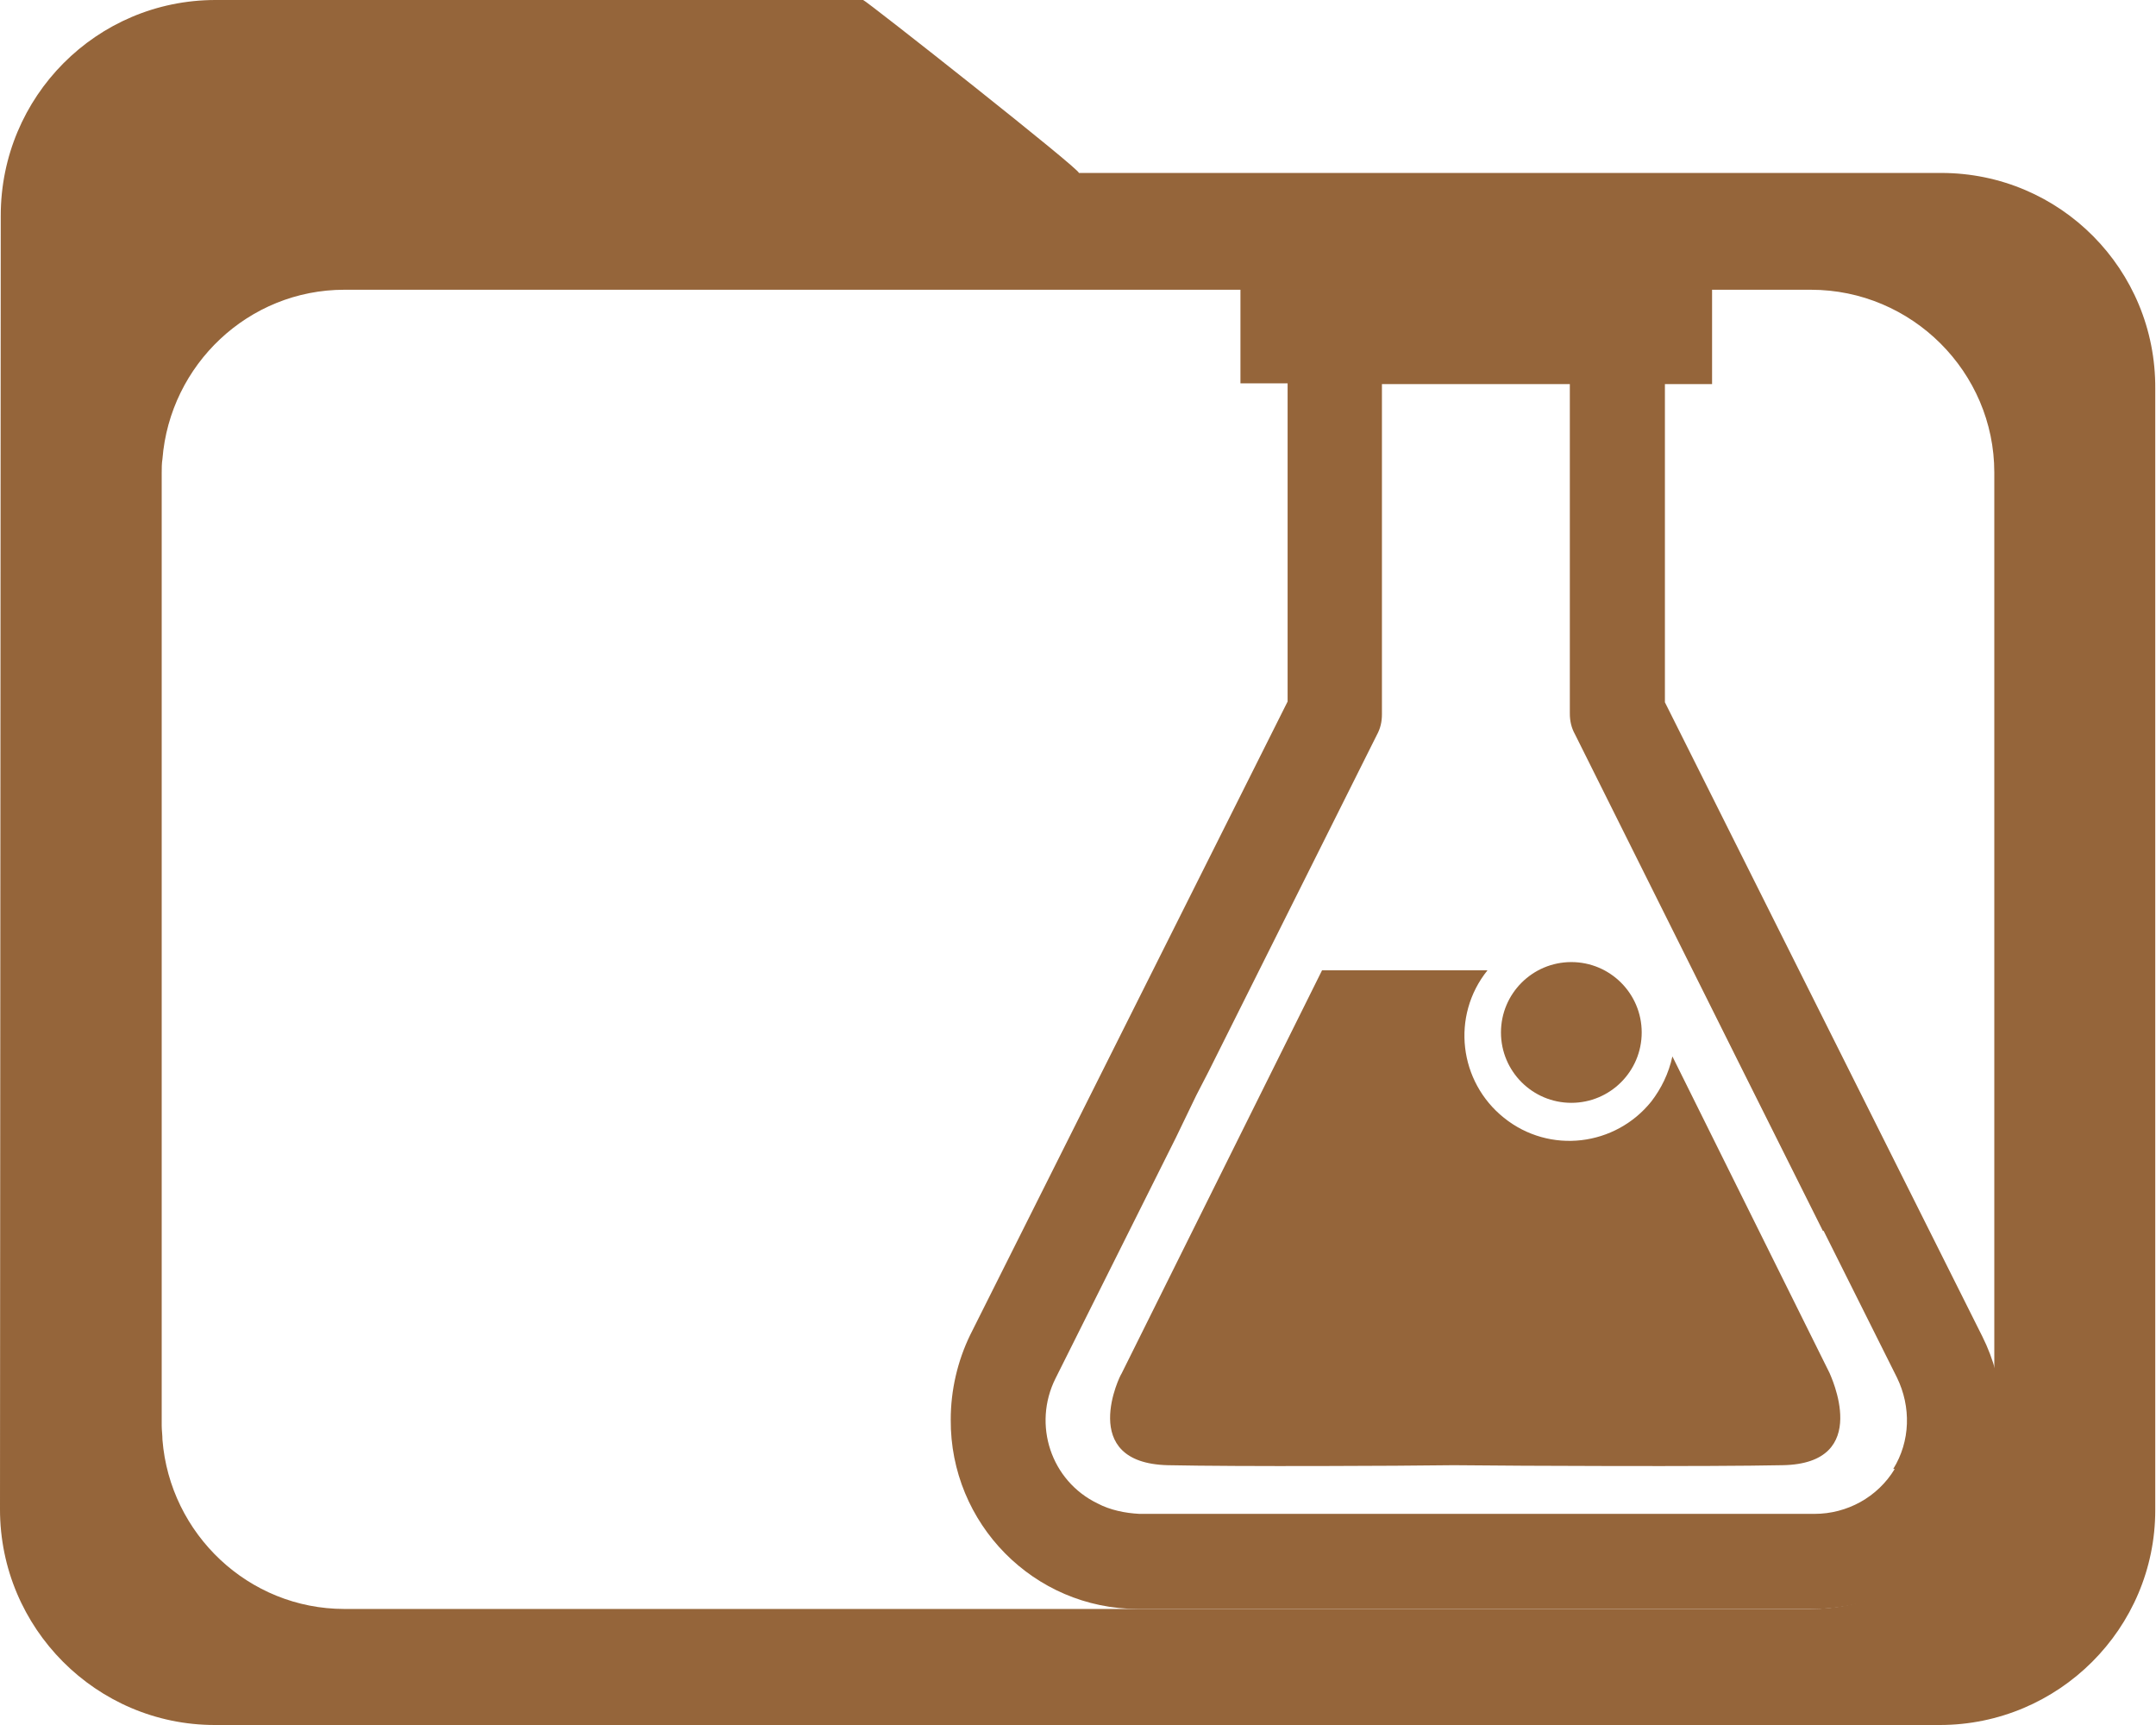 <?xml version="1.0" encoding="utf-8"?>
<!-- Generator: Adobe Illustrator 28.0.0, SVG Export Plug-In . SVG Version: 6.00 Build 0)  -->
<svg version="1.1" id="Layer_1" xmlns="http://www.w3.org/2000/svg" xmlns:xlink="http://www.w3.org/1999/xlink" x="0px" y="0px"
	 viewBox="0 0 288 230.4" style="enable-background:new 0 0 288 230.4;" xml:space="preserve">
<style type="text/css">
	.st0{fill:#95653A;}
</style>
<path class="st0" d="M259.3,23.1H144.1c0.8,0-28.5-23.1-28.8-23.1H28.8C12.9,0,0.1,12.9,0.1,28.8L0,201.6
	c0,15.9,12.9,28.8,28.7,28.8h230.4c15.9,0,28.8-12.9,28.8-28.7V51.9C288,36,275.2,23.1,259.3,23.1z M266.4,63.2v127.1v0.2
	c0,13.4-11,24.4-24.5,24.4H144H46c-12.8,0-23.3-10-24.3-22.6c0-0.6-0.1-1.3-0.1-1.9v-63.6V63.2c0-0.6,0-1.3,0.1-1.9
	c1-12.6,11.5-22.6,24.3-22.6h98h97.9c13.5,0,24.5,11,24.5,24.4V63.2z"/>
<g>
	<path class="st0" d="M152,214.9h90.1c4,0,7.7-0.9,11.4-2.6c12.4-6.3,17.5-21.4,11.3-33.8l-42.4-84.7V51.3h6.3V38.6h-63v12.6h6.3
		v42.5l-42.4,84.6c-1.7,3.5-2.6,7.4-2.6,11.3C126.9,203.5,138.1,214.9,152,214.9z M141,184.1l9.8-19.6l6.3-12.6l2.7-5.6l1.6-3.1
		l22.5-45c0.5-0.9,0.7-1.8,0.7-2.8V51.3h25.1v44c0,1,0.2,1.9,0.7,2.8l22.5,45.1l4.3,8.6l6.3,12.6h0.1l9.8,19.6
		c1.9,3.9,1.8,8.5-0.5,12.2h0.2c-2.3,3.8-6.4,6-10.7,6h-90.2c-1.9-0.1-3.9-0.5-5.6-1.4C140.4,197.8,137.9,190.3,141,184.1z"/>
	<path class="st0" d="M156,195.7c9.8,0.2,30.6,0.1,38.2,0c9.1,0.1,34.1,0.2,43.9,0c12.2-0.2,6.3-12.2,6.3-12.3l-21-42.3
		c-0.5,2.3-1.5,4.3-2.8,6c-4.8,6-13.6,7.1-19.7,2.2c-6-4.8-7.1-13.6-2.2-19.7h-22.1l-26.8,53.9C149.7,183.5,143.8,195.4,156,195.7z"
		/>
	<ellipse class="st0" cx="209.9" cy="137.9" rx="9.4" ry="9.4"/>
</g>
</svg>
